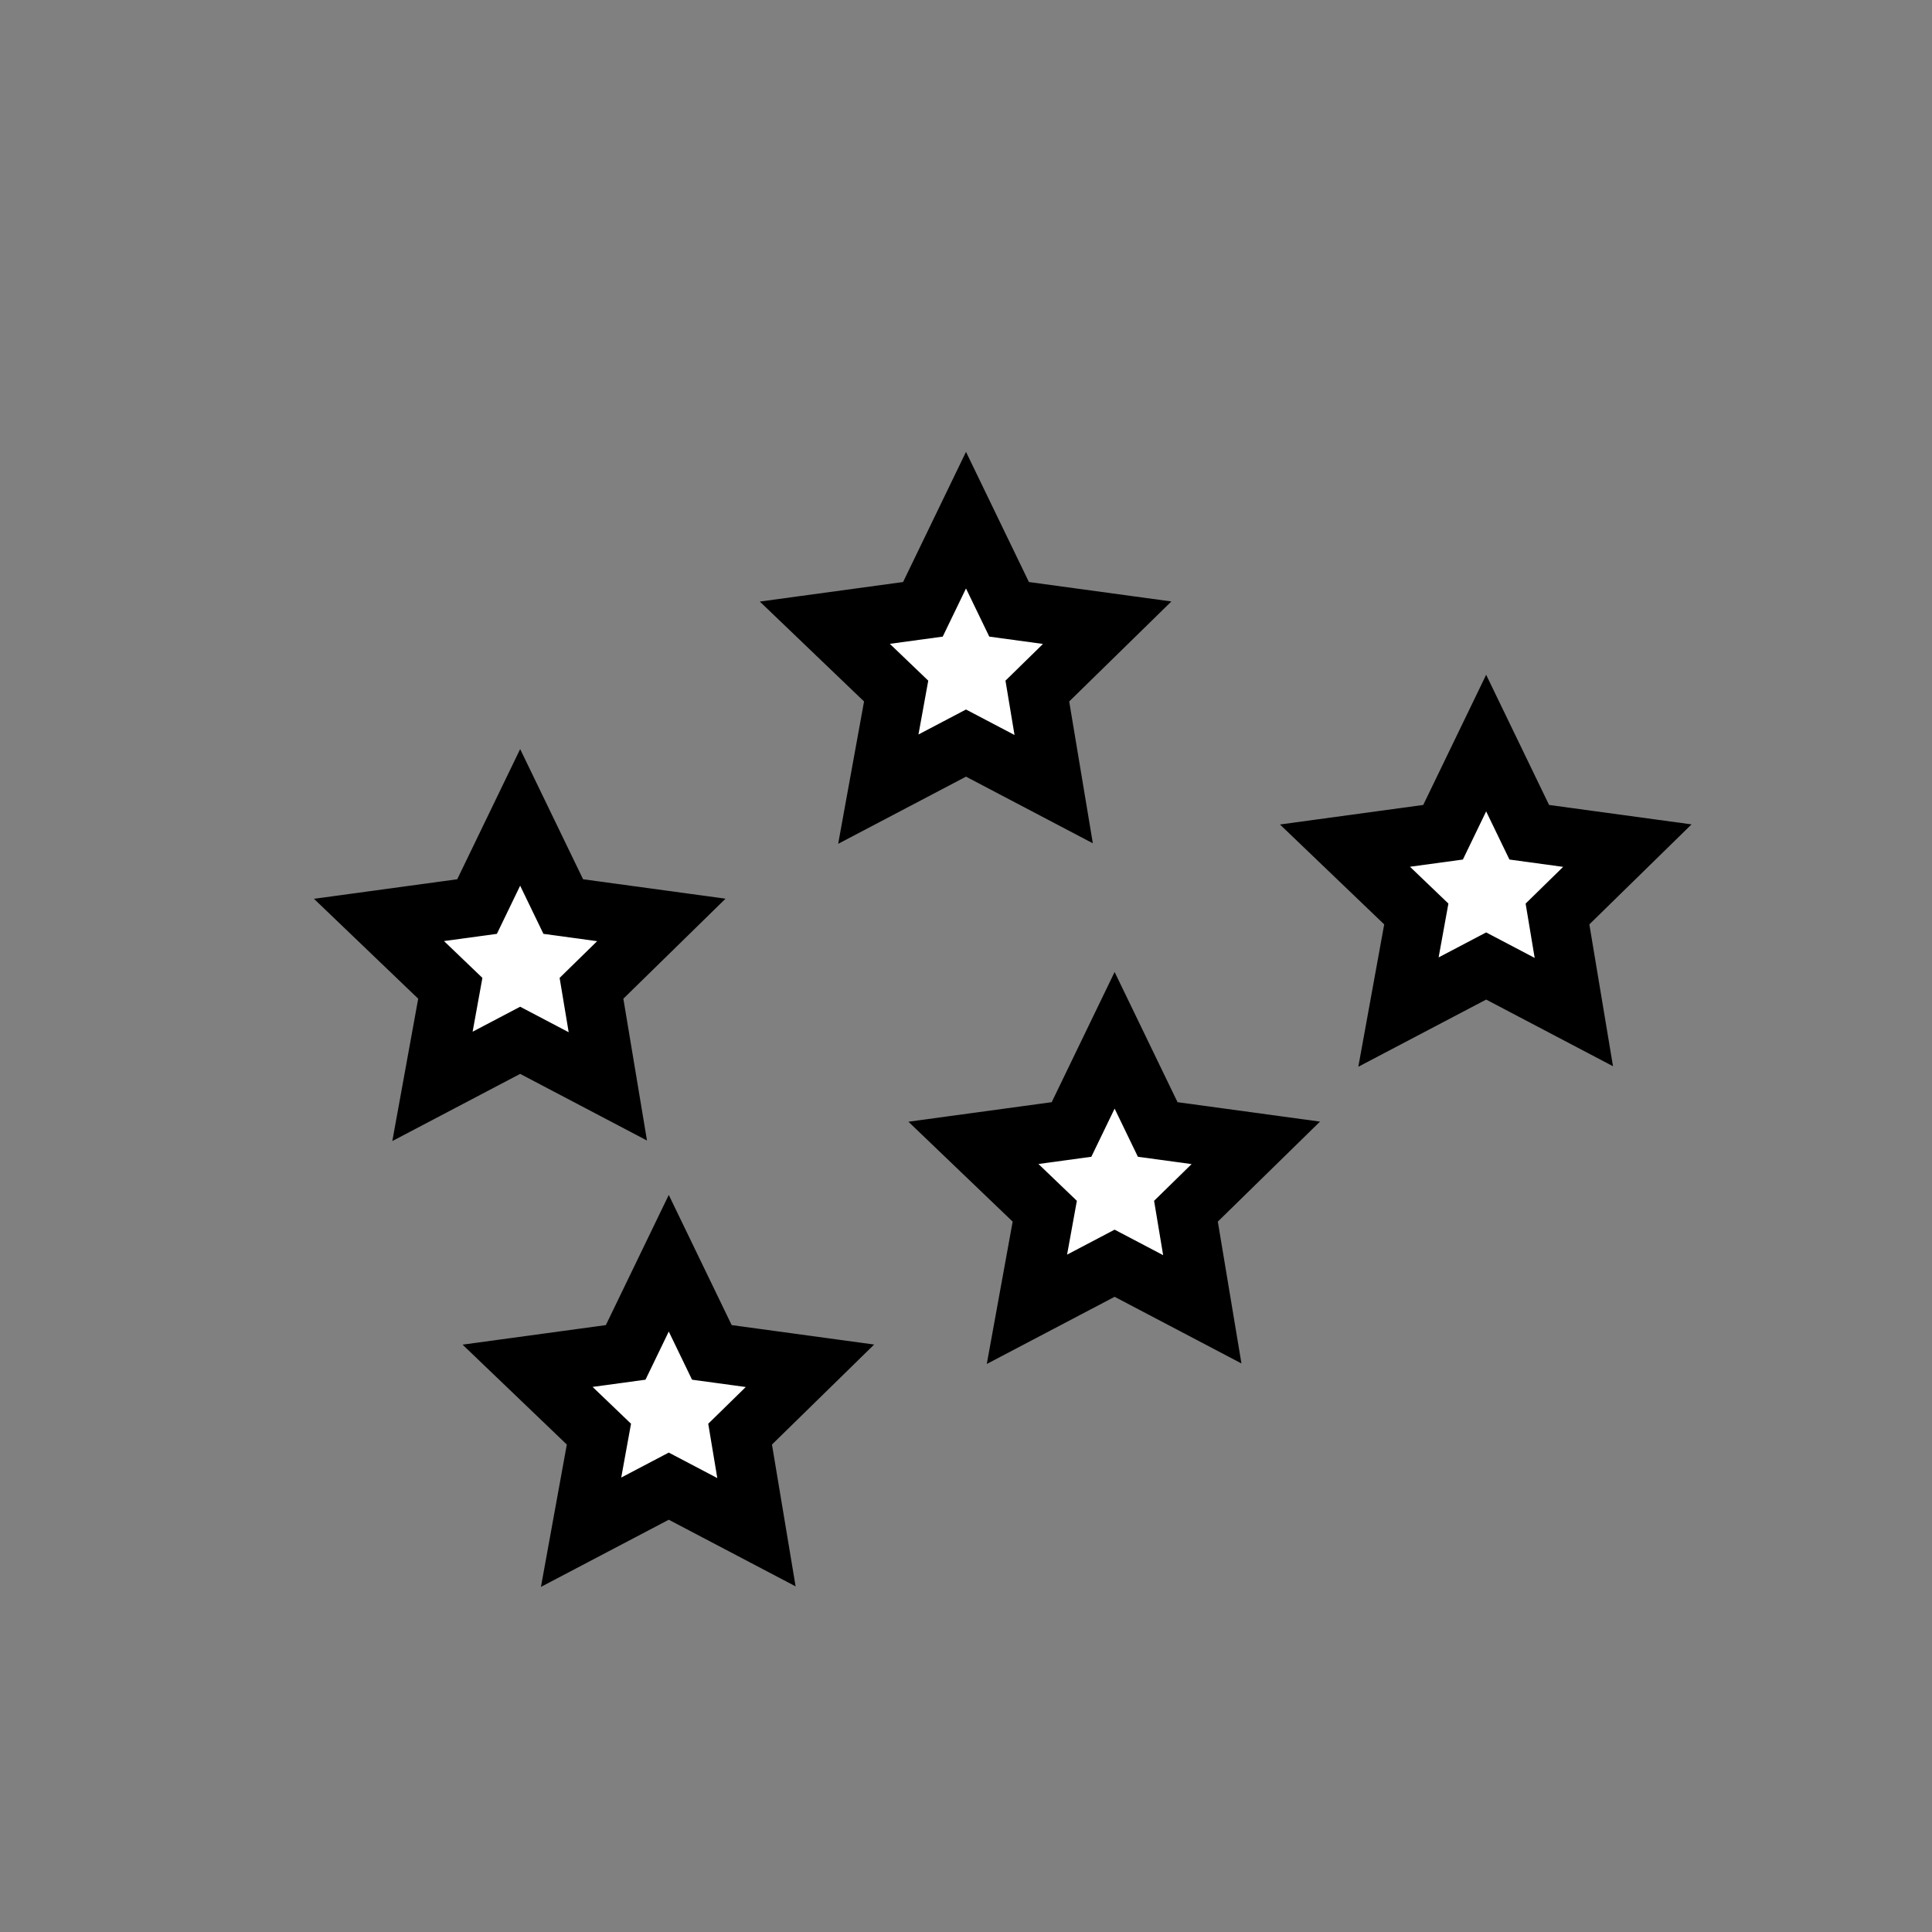 <?xml version="1.0" encoding="utf-8"?>
<svg version="1.1" id="Layer_1" xmlns="http://www.w3.org/2000/svg" xmlns:xlink="http://www.w3.org/1999/xlink"
  viewBox="0 0 130 130" stroke="black" fill="white" stroke-width="6">
  <rect x="0" y="0" width="130" height="130" fill="#808080" stroke="none"/>
  <path id="star" d="M 0 -10 L -2.9 -4 -9.5 -3.1 -4.7 1.5 -5.9 8.1 0 5 5.9 8.1 4.8 1.5 9.5 -3.1 2.9 -4 z"
    transform="translate(65 45)" stroke-width="4" />
  <use xlink:href="#star" transform="translate(35 15)" />
  <use xlink:href="#star" transform="translate(-30 20)" />
  <use xlink:href="#star" transform="translate(10 35)" />
  <use xlink:href="#star" transform="translate(-20 50)" />
</svg>